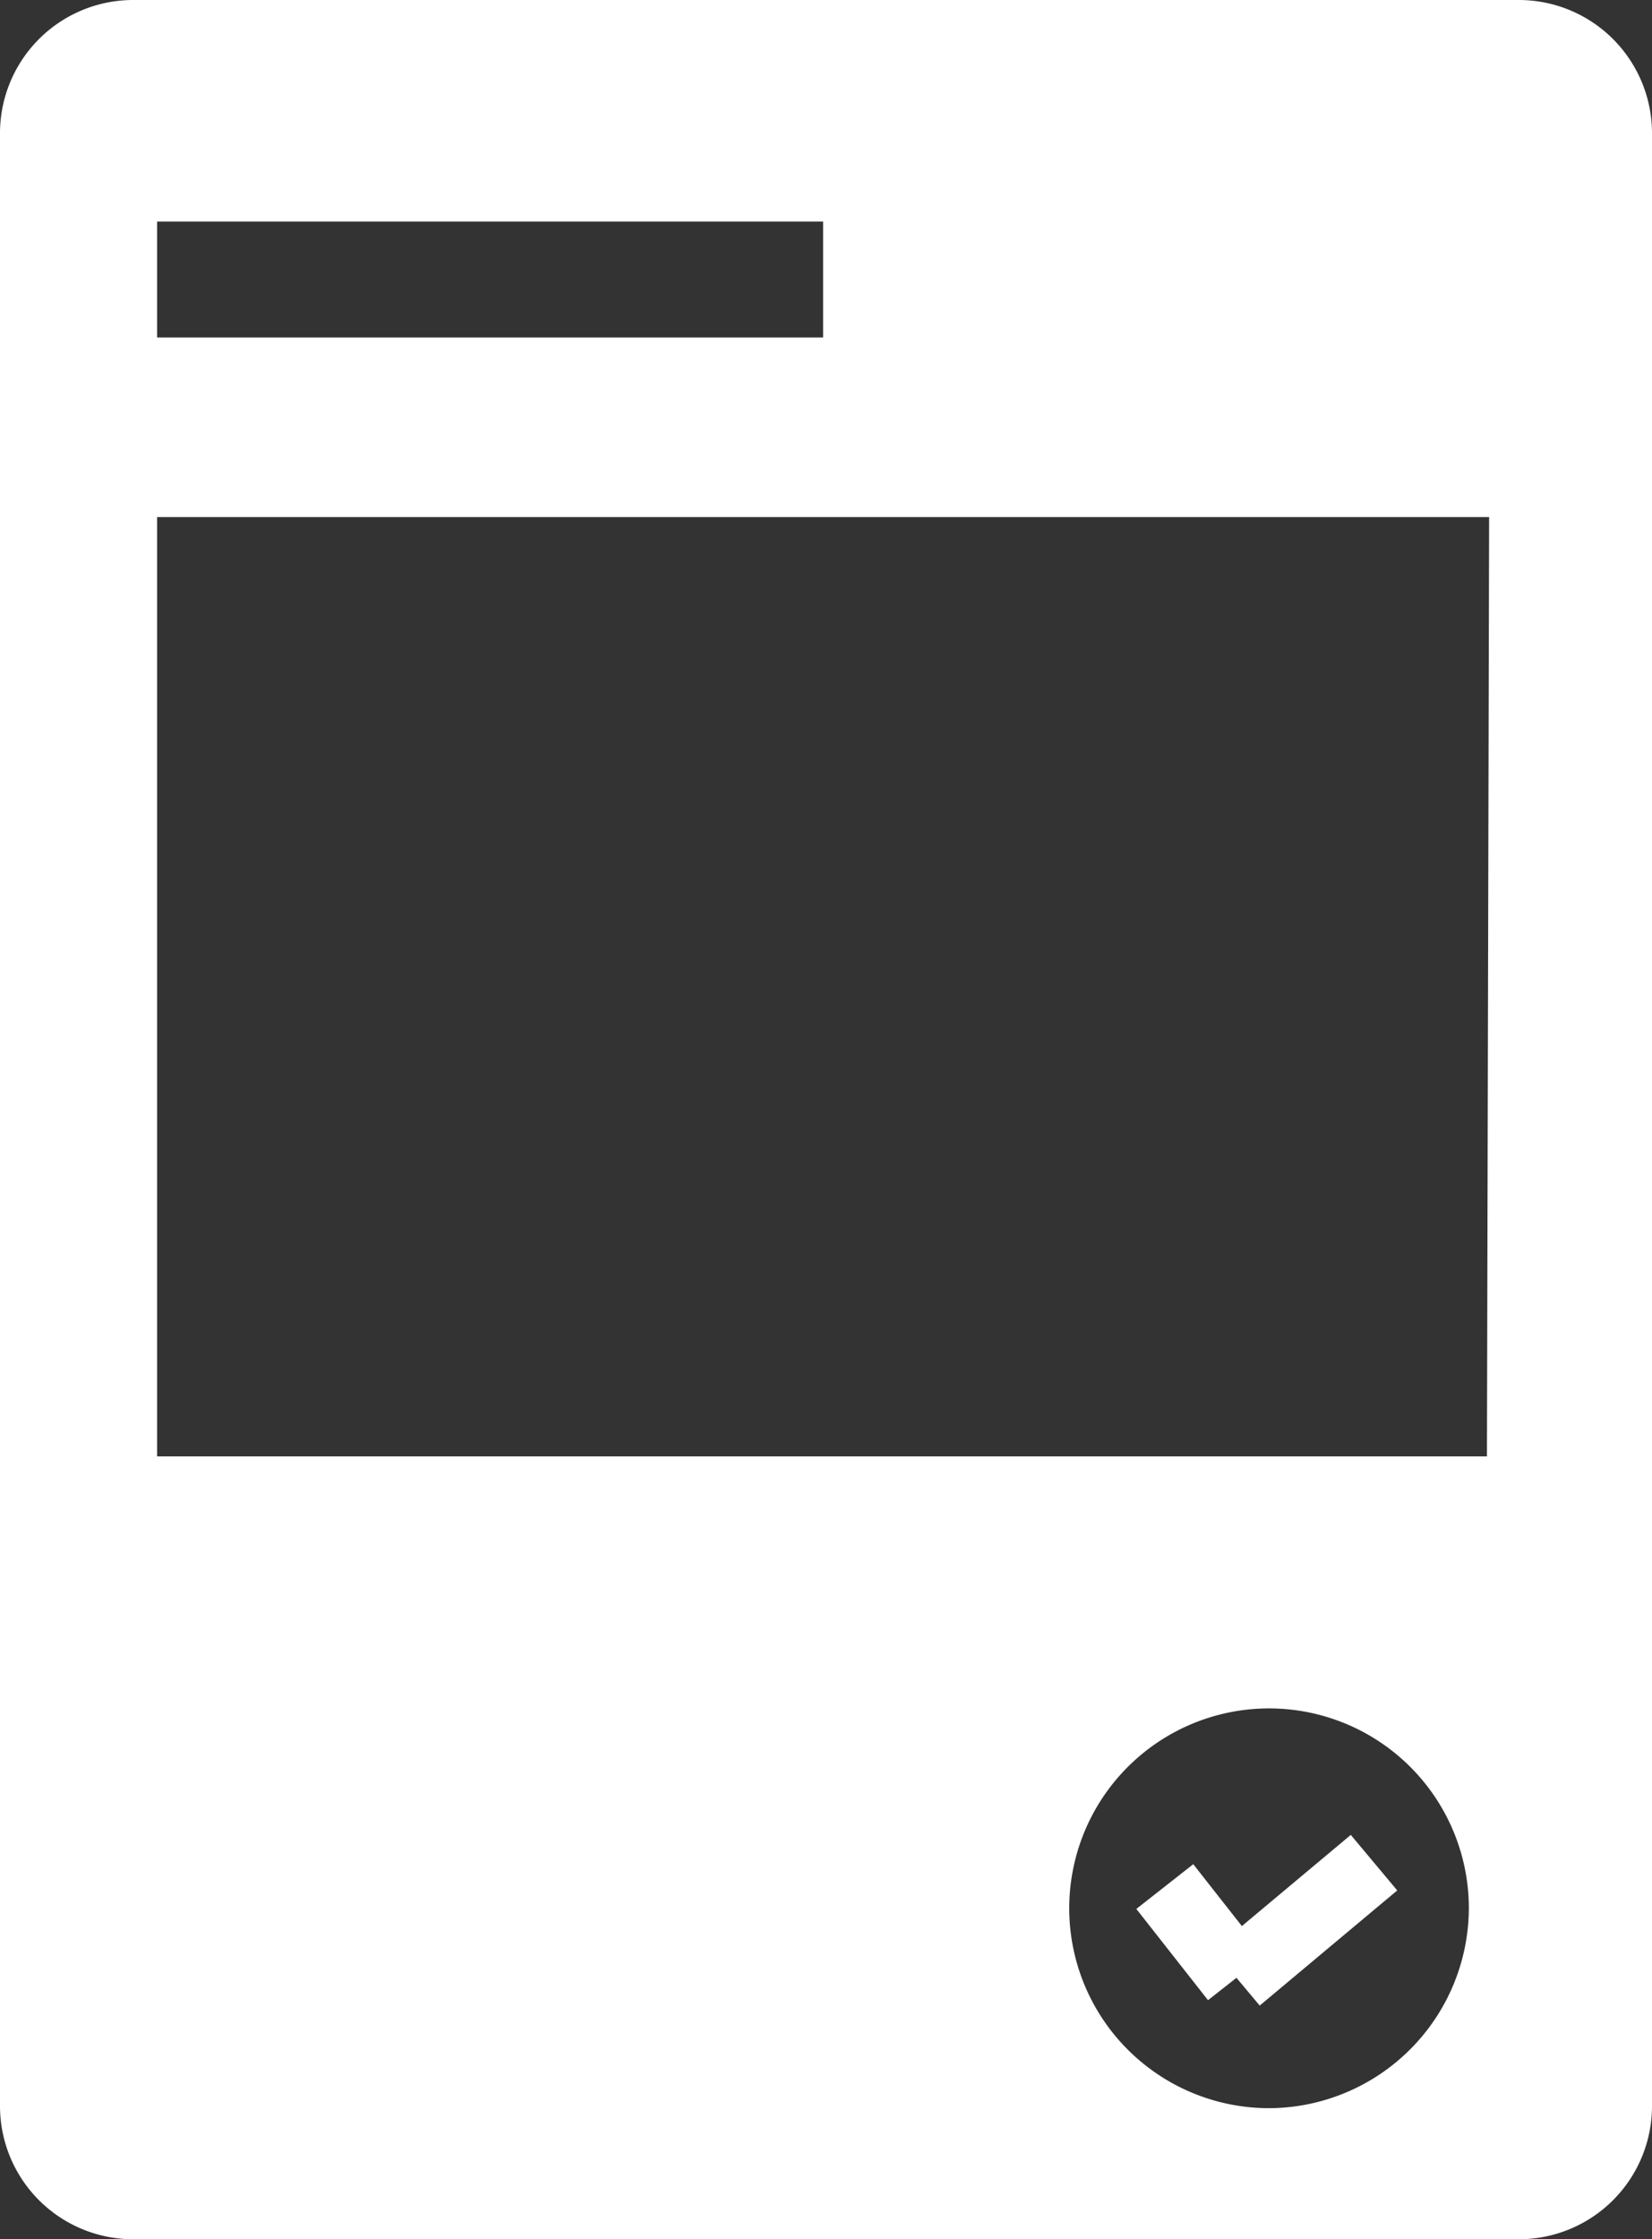 <svg xmlns="http://www.w3.org/2000/svg" viewBox="0 0 22.82 30.92"><rect x="0" y="0" width="22.82" height="30.92" fill="#333333" stroke="none"/><defs><style>.cls-1,.cls-2{fill:#fff;}.cls-2{stroke:#fff;stroke-miterlimit:10;}</style></defs><g id="Livello_2" data-name="Livello 2"><path class="cls-1" d="M21.61.51H2.47A1.84,1.84,0,0,0,.63,2.35V29.59a1.84,1.84,0,0,0,1.84,1.84H21.61a1.84,1.84,0,0,0,1.84-1.84V2.35A1.84,1.84,0,0,0,21.61.51ZM2.8,3.57H12v1.6H2.8ZM18.17,29.62a2.76,2.76,0,1,1,2.75-2.76A2.77,2.77,0,0,1,18.17,29.62Zm3-9H2.8V7.65H21.2Z" transform="translate(-0.63 -0.51)"/><line class="cls-2" x1="16.09" y1="26.05" x2="17.08" y2="27.31"/><line class="cls-2" x1="18.98" y1="25.72" x2="17.08" y2="27.31"/></g></svg>